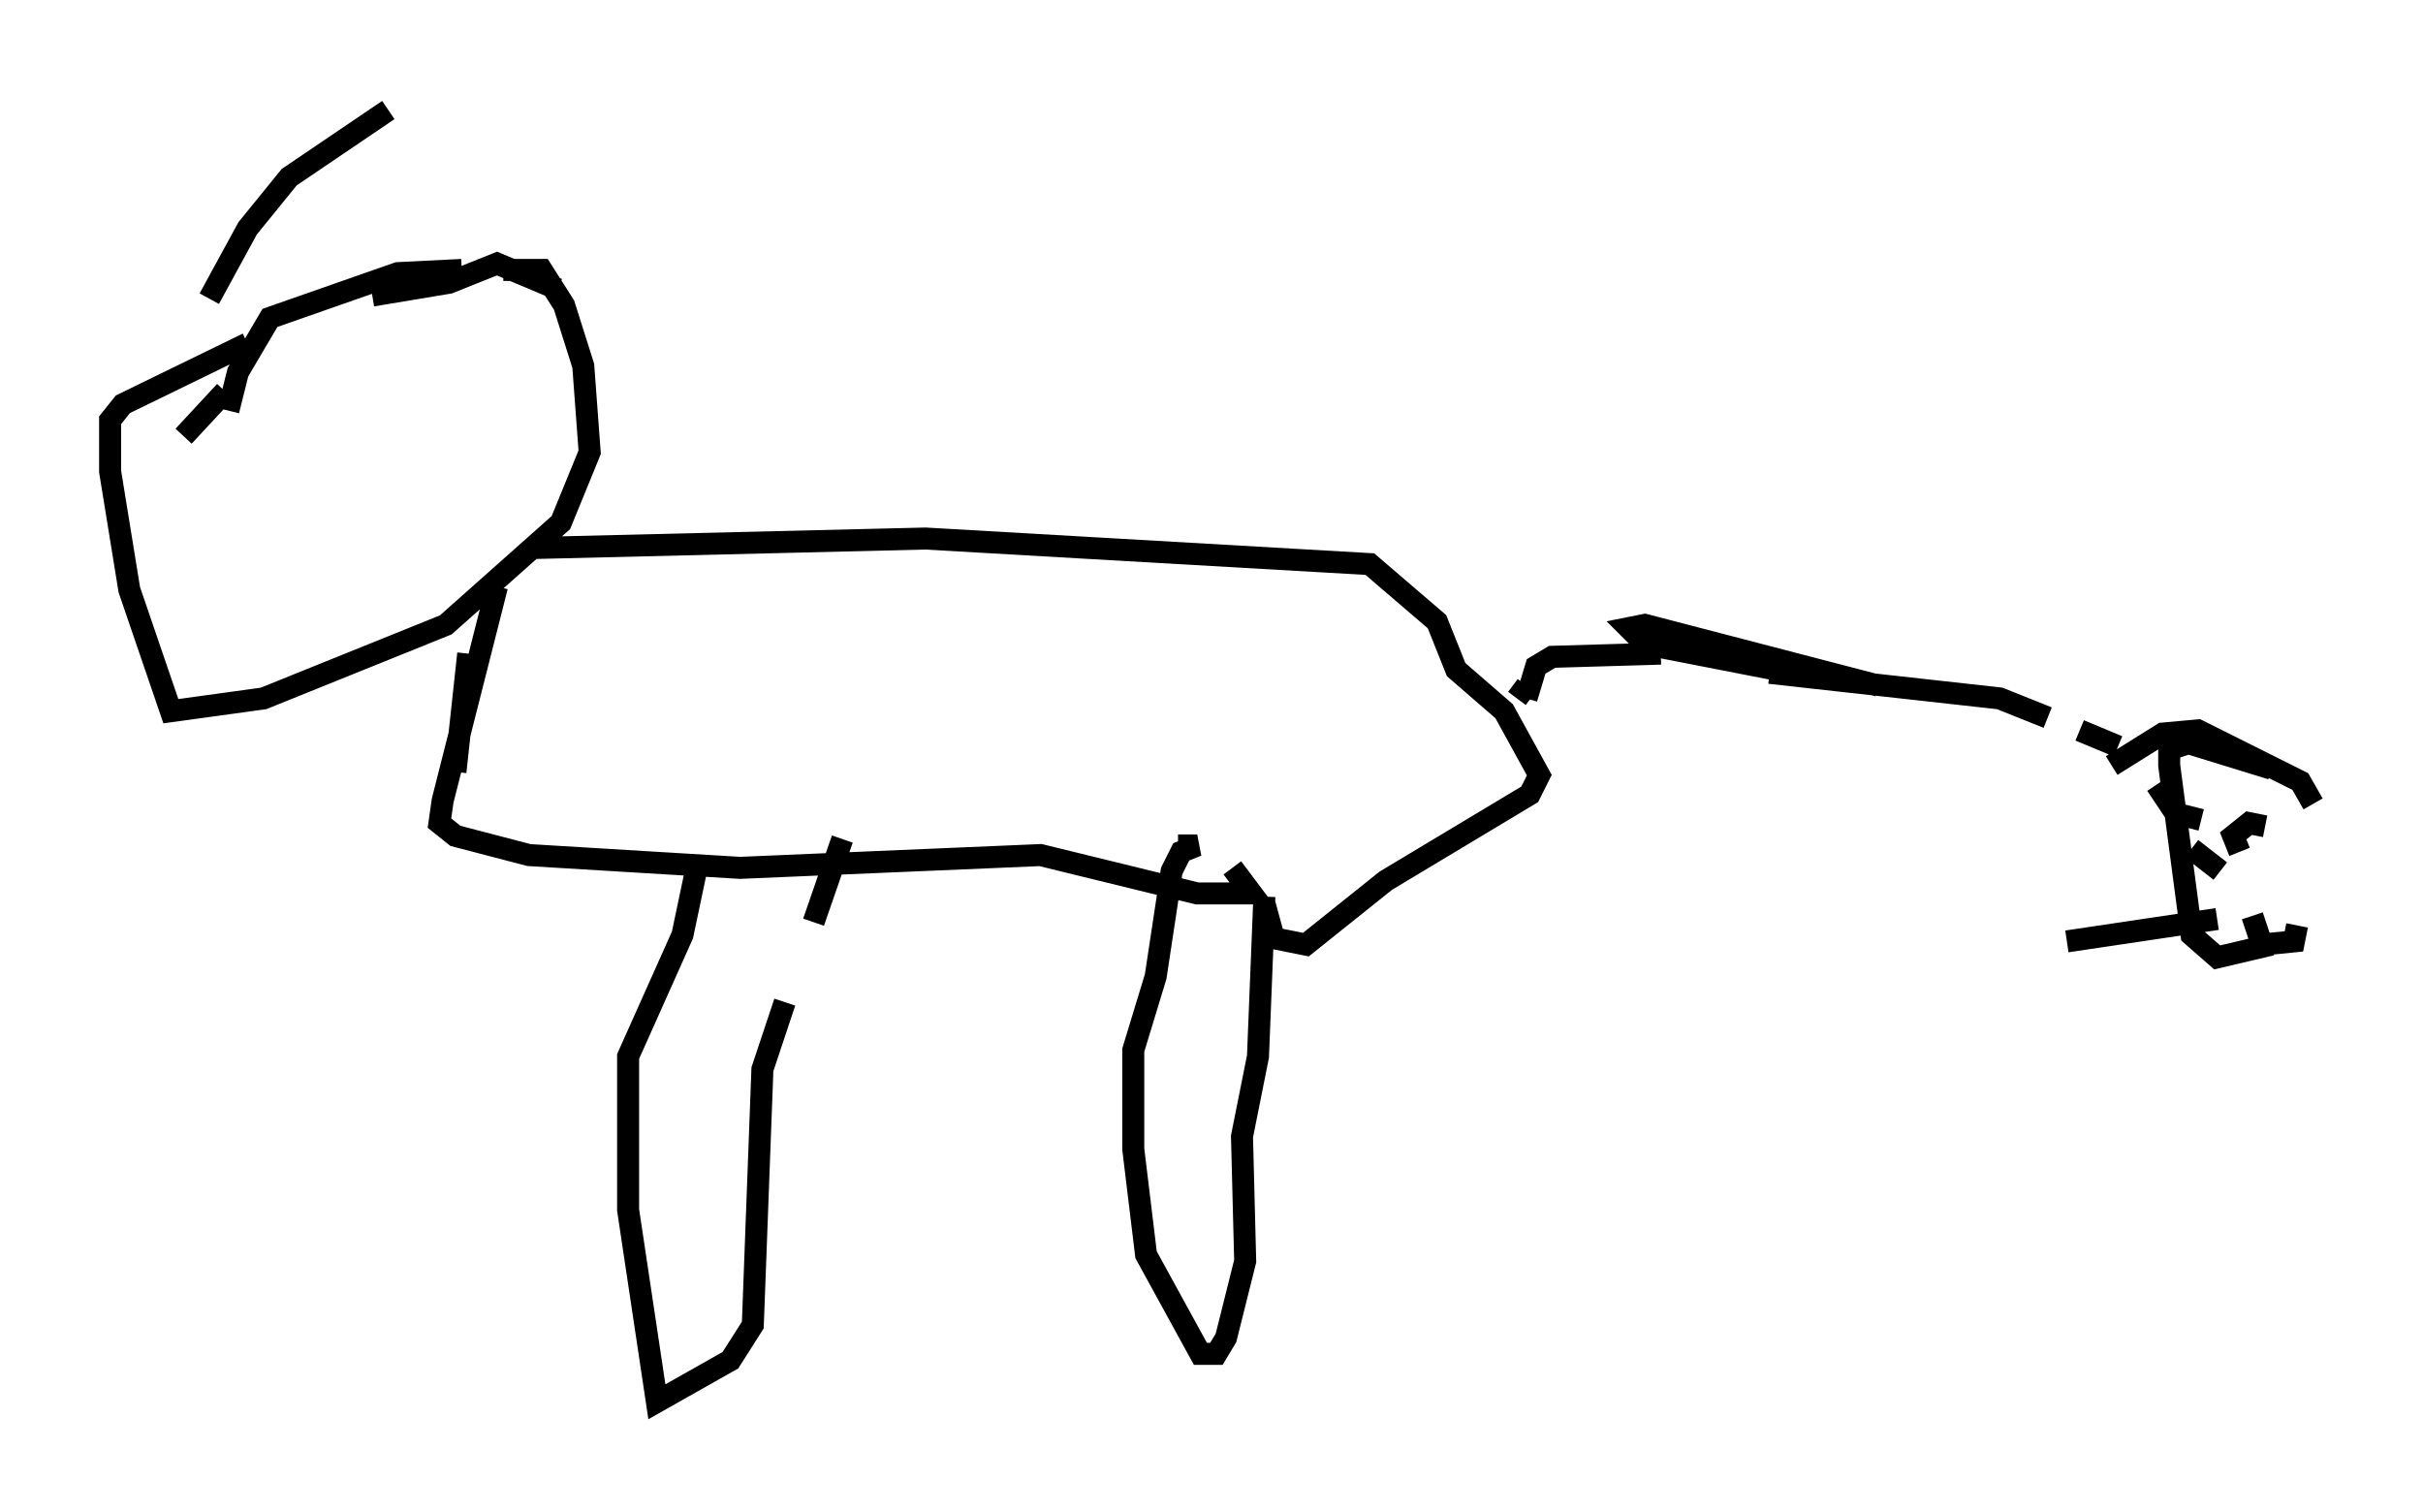 <?xml version="1.0" encoding="utf-8" ?>
<svg baseProfile="full" height="68.681" version="1.1" width="110.078" xmlns="http://www.w3.org/2000/svg" xmlns:ev="http://www.w3.org/2001/xml-events" xmlns:xlink="http://www.w3.org/1999/xlink"><defs /><rect fill="white" height="68.681" width="110.078" x="0" y="0" /><path d="M23.302, 10.665 m0.0, 0.0 m-14.961, 9.151 l1.888, -2.034 m0.145, 0.872 l0.436, -1.743 1.453, -2.469 l5.81, -2.034 2.905, -0.145 m1.888, 0.0 l1.743, 0.0 1.017, 1.598 l0.872, 2.76 0.291, 3.922 l-1.307, 3.196 -5.229, 4.648 l-8.279, 3.341 -4.212, 0.581 l-1.888, -5.52 -0.872, -5.374 l0.0, -2.324 0.581, -0.726 l5.665, -2.76 m5.665, -2.179 l3.486, -0.581 2.179, -0.872 l2.76, 1.162 m-3.922, 14.235 l0.0, 0.0 m-0.145, 2.324 l-0.581, 5.374 m1.888, -8.425 l-2.469, 9.732 -0.145, 1.017 l0.726, 0.581 3.341, 0.872 l9.587, 0.581 13.654, -0.581 l7.117, 1.743 2.469, 0.0 l-0.872, -1.162 m-31.955, -14.525 l18.011, -0.436 20.19, 1.162 l3.05, 2.615 0.872, 2.179 l2.179, 1.888 1.598, 2.905 l-0.436, 0.872 -6.536, 3.922 l-3.631, 2.905 -1.453, -0.291 l-0.436, -1.598 m11.475, -9.296 l0.436, -0.581 m31.519, 8.425 l-1.307, -1.017 m-30.212, -6.827 l0.436, -1.453 0.726, -0.436 l4.939, -0.145 m4.939, 0.872 l10.458, 1.162 2.179, 0.872 m1.453, 0.581 l1.743, 0.726 m1.743, 1.743 l0.872, 1.307 1.162, 0.291 m-14.67, -6.101 l-10.603, -2.76 -0.726, 0.145 l0.726, 0.726 5.955, 1.162 m15.251, 4.358 l2.324, -1.453 1.598, -0.145 l4.648, 2.324 0.581, 1.017 m-1.888, 6.391 l-2.469, 0.581 -1.162, -1.017 l-1.017, -7.698 0.0, -0.726 l0.872, -0.291 3.777, 1.162 m-1.453, 3.777 l-0.291, -0.726 0.726, -0.581 l0.726, 0.145 m1.453, 4.503 l-0.145, 0.726 -1.453, 0.145 l-0.436, -1.307 m-1.598, 0.145 l-6.827, 1.017 m-36.458, -2.034 l-0.291, 7.263 -0.726, 3.631 l0.145, 5.665 -0.872, 3.486 l-0.436, 0.726 -0.726, 0.0 l-2.469, -4.503 -0.581, -4.793 l0.0, -4.503 1.017, -3.341 l0.726, -4.793 0.436, -0.872 l0.726, -0.291 -0.872, 0.0 m-15.251, -0.291 l-1.307, 3.777 m-1.307, 3.631 l-1.017, 3.05 -0.436, 11.62 l-1.017, 1.598 -3.341, 1.888 l-1.307, -8.715 0.0, -6.972 l2.469, -5.52 0.581, -2.76 m-22.078, -26.145 l1.743, -3.196 1.888, -2.324 l4.503, -3.05 " fill="none" stroke="black" stroke-width="1" /></svg>